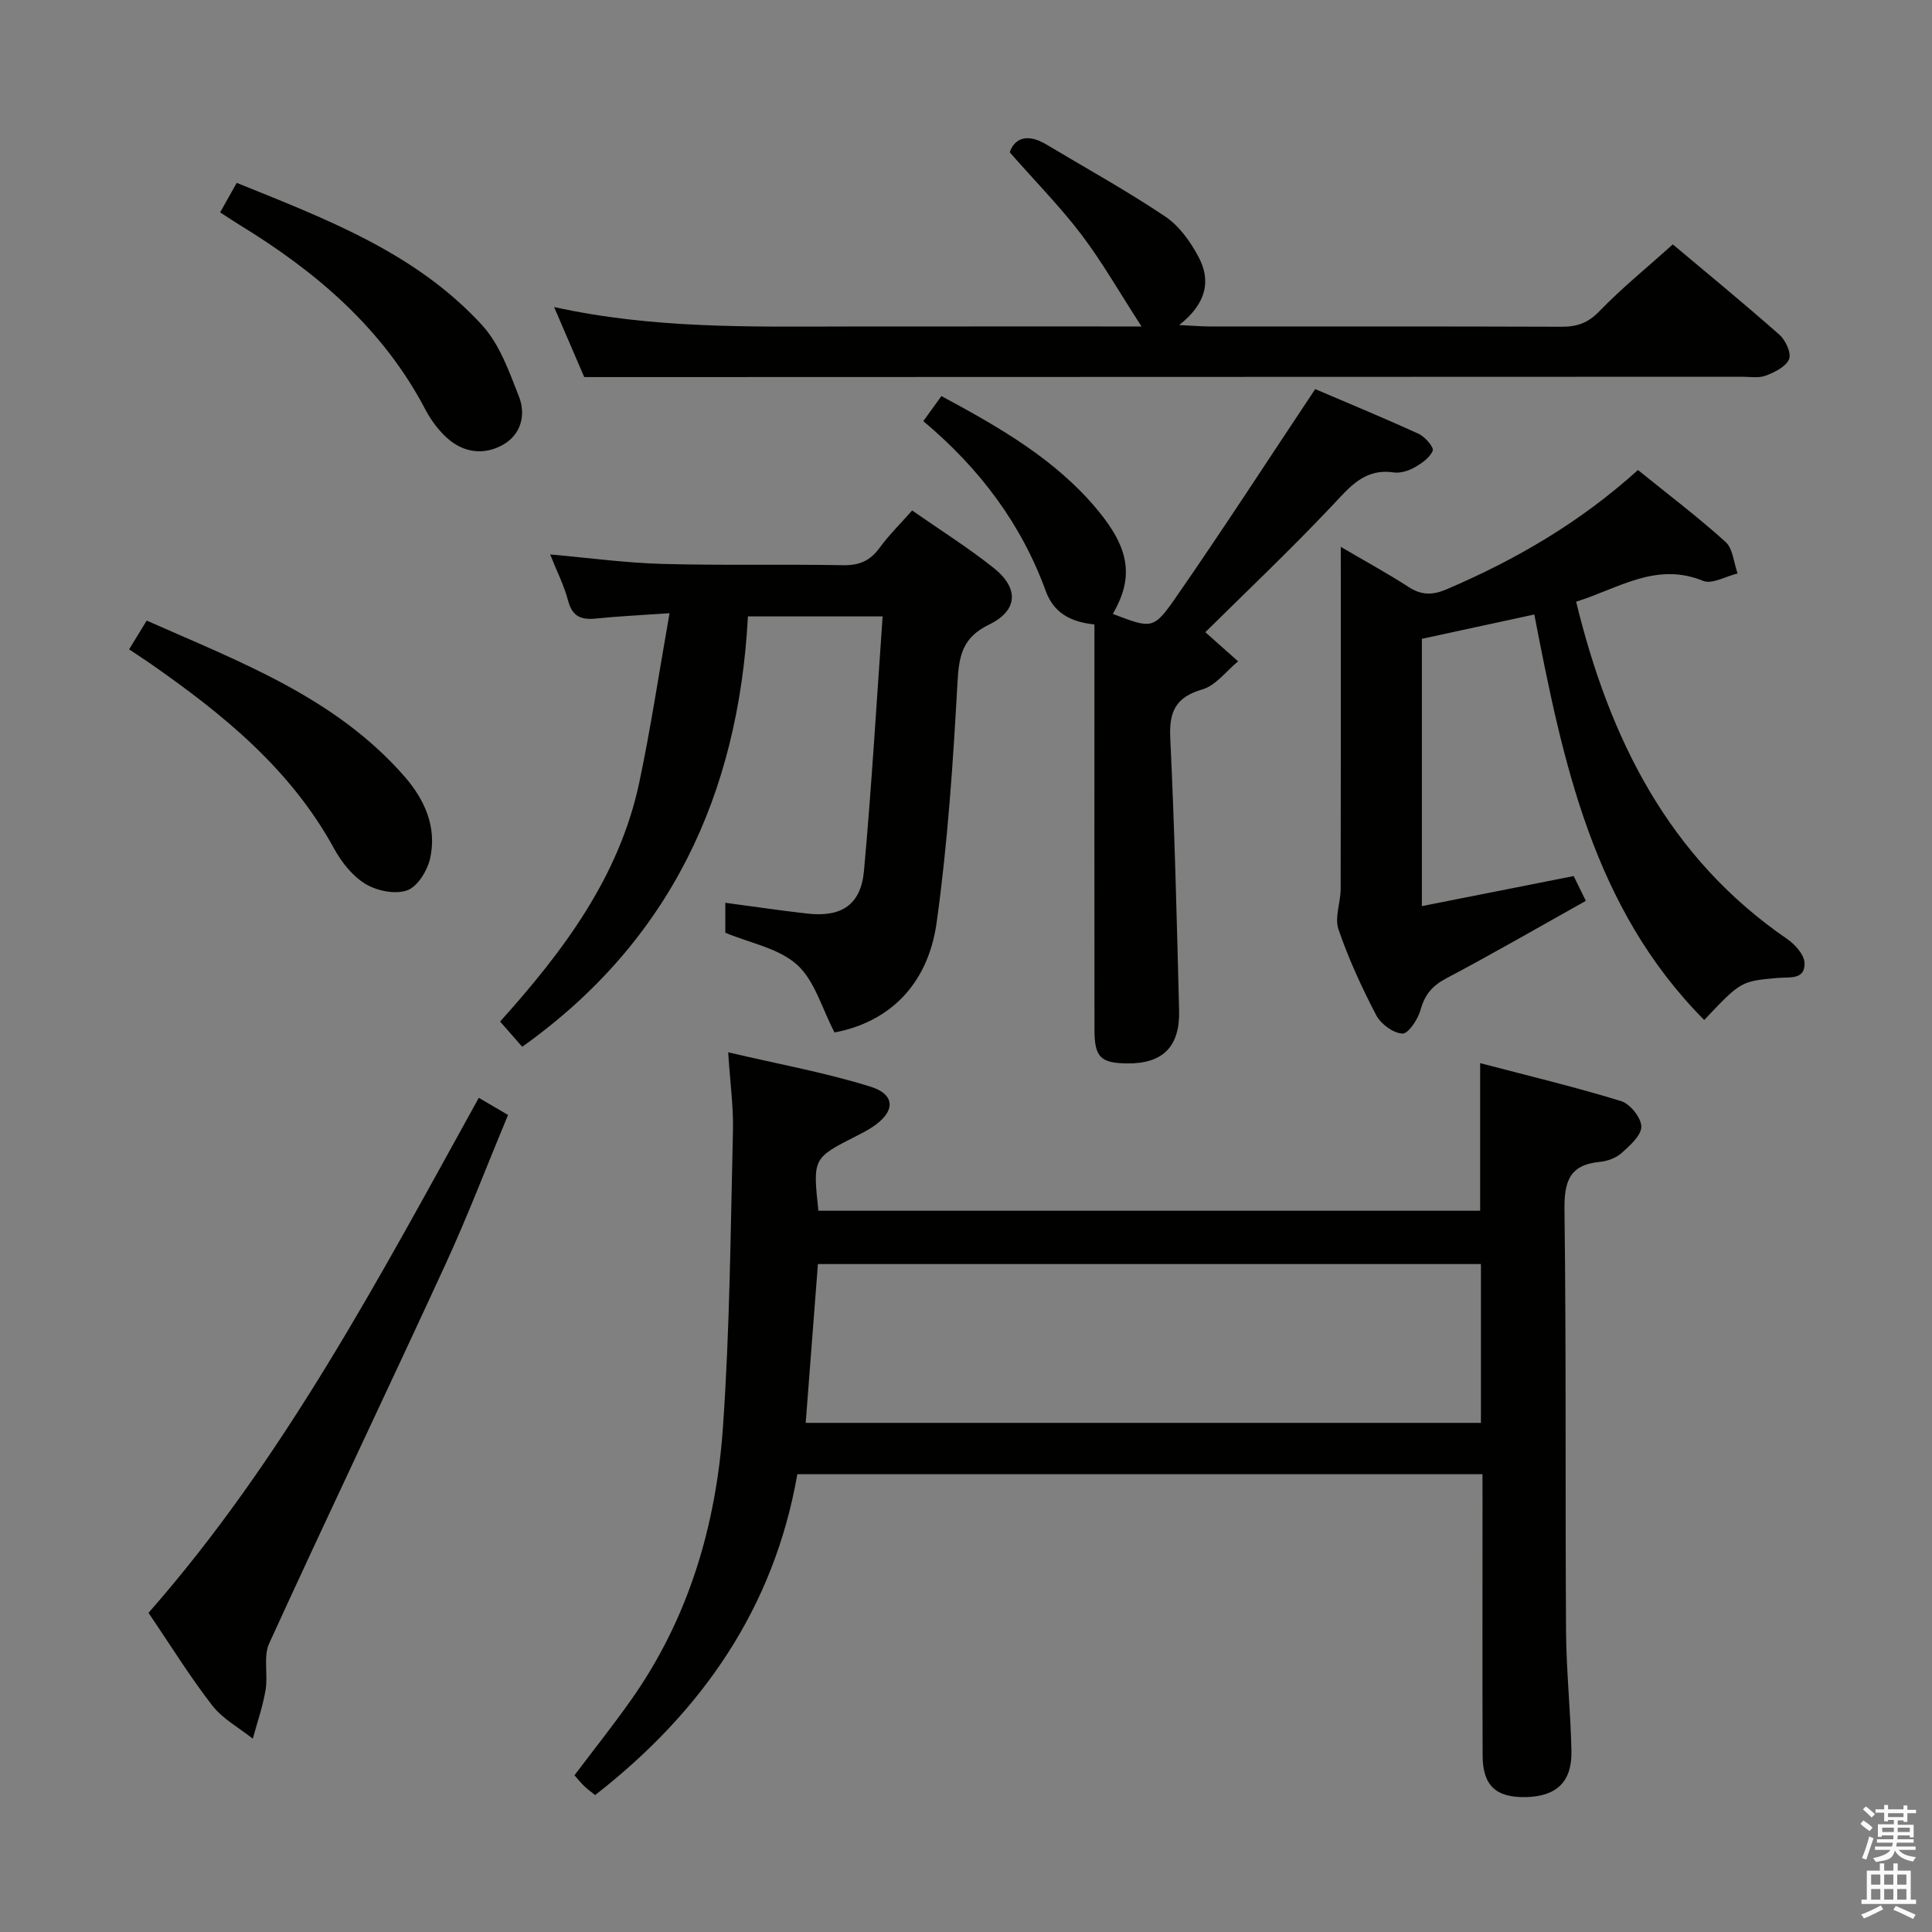 <svg enable-background="new 0 0 400 400" viewBox="0 0 400 400" xmlns="http://www.w3.org/2000/svg"><rect x="0" y="0" width="400" height="400" fill="#808080" stroke="none"/><path d="m385.2 377.6.6-.7c.6.4 1.3.9 1.9 1.5l-.6.7c-.8-.5-1.4-1-1.9-1.5zm.3 7.1c.6-1.4 1.1-2.9 1.5-4.5.3.1.6.3.9.4-.5 1.4-1 2.9-1.5 4.4zm.2-10.1.6-.6c.7.5 1.3 1.1 1.9 1.6l-.7.7c-.6-.6-1.2-1.2-1.8-1.7zm8.4-.8h.8v.9h1.8v.7h-1.8v1.8h-.8v-.3h-1.2v.9h3.3v2.6h-.8v-.4h-2.5c0 .3 0 .6-.1.8h3.4v.7h-3.5c0 .3-.1.6-.1.8h4v.7h-3.5c.7.9 1.9 1.3 3.6 1.5-.2.2-.4.5-.6.9-1.9-.3-3.2-1.1-3.8-2.3-.5 2.1-1.8 2-3.9 2.4-.2-.3-.4-.5-.6-.8 1.9-.4 3.1-.9 3.6-1.7h-3.2v-.7h3.5c.1-.2.1-.5.2-.8h-3.3v-.7h3.4c0-.2 0-.5 0-.8h-2.4v.3h-.8v-2.6h3.3v-.9h-1.2v.3h-.8v-1.8h-1.8v-.7h1.8v-.9h.8v.9h3.2zm-4.4 5.5h2.4c0-.3 0-.6 0-.9h-2.4zm1.2-3.1h3.2v-.8h-3.2zm4.4 2.2h-2.4v.9h2.5v-.9z" fill="#fafafb"/><path d="m389.2 385.8h.9v1.5h1.9v-1.5h.9v1.5h2.7v6h1.1v.9h-11.3v-.9h1.1v-6h2.7zm.2 8.7.5.8c-1.2.6-2.5 1.3-4 1.9-.2-.3-.3-.6-.6-.8 1.6-.6 3-1.3 4.1-1.9zm-2-4.3h1.9v-2.1h-1.9zm0 3.1h1.9v-2.2h-1.9zm2.7-3.1h1.9v-2.1h-1.9zm0 3.1h1.9v-2.2h-1.9zm2.4 1.3c1.4.6 2.7 1.2 4.1 1.8l-.5.9c-1.5-.7-2.8-1.4-4.1-1.9zm2.2-6.5h-1.9v2.1h1.9zm-1.9 5.2h1.9v-2.2h-1.9z" fill="#fafafb"/><g fill="#010100"><path d="m306.93 305.22c-47.64 0-94.43 0-141.85 0-4.83 27.7-19.75 49.19-41.86 66.43-.78-.63-1.56-1.18-2.24-1.83-.71-.68-1.33-1.47-2.04-2.27 3.98-5.28 8.01-10.34 11.73-15.61 11.94-16.91 17.59-36.16 19.01-56.46 1.43-20.39 1.57-40.87 2.07-61.32.12-4.93-.57-9.88-.99-16.29 10.39 2.44 20.11 4.19 29.46 7.11 5.34 1.67 5.15 5.3.27 8.45-.98.63-2.01 1.18-3.05 1.7-9.16 4.64-9.17 4.63-8 15.54h137.01c0-9.71 0-19.56 0-30.56 9.87 2.59 19.6 4.92 29.16 7.85 1.87.57 4.18 3.44 4.21 5.27.02 1.84-2.36 3.94-4.08 5.49-1.15 1.03-2.96 1.69-4.54 1.84-6.43.62-7.37 4.25-7.29 10.11.37 28.98.14 57.97.32 86.95.05 8.3.95 16.6 1.12 24.9.13 6.41-3.1 9.42-9.47 9.55-6.16.13-8.9-2.41-8.92-8.59-.06-17.49-.02-34.98-.02-52.47-.01-1.8-.01-3.59-.01-5.79zm-140.12-10.63h139.8c0-11.16 0-21.92 0-32.88-45.91 0-91.49 0-137.27 0-.86 11.14-1.69 22-2.53 32.88z"/><path d="m277.59 113.22c5.3 3.11 9.78 5.54 14.04 8.31 2.66 1.73 4.97 1.72 7.85.49 14.31-6.12 27.62-13.83 39.64-24.71 6.14 4.97 12.35 9.67 18.12 14.87 1.55 1.4 1.71 4.33 2.51 6.55-2.41.57-5.29 2.29-7.15 1.53-9.76-4-17.58 1.62-26.28 4.31 6.89 28.28 19.03 52.91 43.68 69.83 1.63 1.12 3.53 3.23 3.61 4.95.15 3.57-3.09 2.91-5.53 3.12-7.68.67-7.67.72-15.24 8.71-23.03-23.17-29.26-53.4-35.18-83.96-8.07 1.75-15.63 3.38-23.28 5.04v55.34c10.61-2.1 20.88-4.13 31.43-6.22.72 1.46 1.49 3.04 2.52 5.13-9.78 5.47-19.25 10.95-28.92 16.06-2.91 1.54-4.44 3.4-5.31 6.54-.53 1.94-2.54 4.94-3.75 4.88-1.91-.09-4.47-1.98-5.42-3.8-2.99-5.73-5.72-11.66-7.81-17.77-.84-2.45.44-5.56.45-8.37.05-21.49.03-42.98.03-64.47-.01-1.75-.01-3.52-.01-6.36z"/><path d="m108.12 216.72c-1.33-1.52-2.85-3.25-4.58-5.22 13.11-14.58 24.69-29.99 28.82-49.52 2.39-11.28 4.08-22.7 6.26-35.02-6 .42-10.61.62-15.18 1.1-3.07.32-4.94-.37-5.82-3.69-.83-3.16-2.35-6.13-3.72-9.58 8.02.71 15.58 1.75 23.17 1.96 12.49.35 25 .04 37.49.27 3.35.06 5.61-.92 7.56-3.61 1.93-2.65 4.31-4.98 6.73-7.72 5.74 4.01 11.53 7.64 16.85 11.87 5.29 4.21 5.11 8.82-.92 11.75-5.61 2.73-6.24 6.54-6.55 12.09-.91 16.57-2.02 33.18-4.31 49.61-1.84 13.17-10.12 20.68-21.14 22.75-2.61-4.98-4.09-10.72-7.77-14.03-3.8-3.42-9.73-4.48-14.84-6.62 0-1.76 0-3.87 0-6.2 5.89.78 11.43 1.62 17 2.24 7.06.79 11.07-1.82 11.71-8.88 1.58-17.36 2.59-34.77 3.86-52.65-9.74 0-18.43 0-27.89 0-1.94 36.75-16.06 67.28-46.73 89.1z"/><path d="m244.14 67.3c2.95.14 4.57.28 6.18.29 24.32.01 48.64-.03 72.96.06 3.19.01 5.47-.75 7.82-3.18 4.61-4.77 9.8-8.98 15.24-13.87 6.7 5.63 14.5 12.03 22.06 18.69 1.28 1.13 2.52 3.82 2.01 5.07-.64 1.56-2.98 2.71-4.83 3.41-1.47.56-3.29.23-4.95.23-74.95.03-149.91.05-224.86.07-4.8 0-9.6 0-14.81 0-1.78-4.14-3.8-8.84-6.24-14.5 20.41 4.5 40.42 4.06 60.42 4.03 19.9-.02 39.81-.01 61.2-.01-4.62-7.14-8.14-13.33-12.4-18.96-4.31-5.69-9.36-10.81-14.88-17.09.73-2.32 3.04-4.34 7.57-1.63 8.24 4.93 16.66 9.58 24.62 14.92 2.89 1.93 5.21 5.2 6.89 8.35 2.64 4.94 1.63 9.68-4 14.12z"/><path d="m226.59 129.28c-5.05-.5-8.45-2.48-10.07-6.9-5.08-13.93-13.67-25.39-25.36-35.19 1.29-1.79 2.4-3.33 3.75-5.19 12.11 6.53 23.79 13.18 32.52 23.82 6.58 8.02 7.25 13.87 2.97 21.29 7.98 3.02 8.38 3.3 12.95-3.28 9.73-14.01 19-28.34 28.95-43.27 6.24 2.67 13.88 5.82 21.4 9.25 1.32.6 3.21 2.78 2.93 3.49-.57 1.45-2.29 2.64-3.79 3.49-1.25.7-2.94 1.22-4.31 1.02-6.05-.87-9.07 3.01-12.7 6.86-8.76 9.27-18.03 18.05-26.28 26.22 2.05 1.83 4.42 3.93 6.78 6.03-2.44 2.01-4.6 4.99-7.39 5.81-5.54 1.62-6.91 4.58-6.65 10.08.9 18.77 1.35 37.56 1.83 56.35.2 7.6-3.42 11.11-10.83 11.01-5.42-.08-6.68-1.3-6.69-6.91-.03-25.83-.01-51.66-.01-77.49 0-1.99 0-3.97 0-6.49z"/><path d="m99.13 227.29c2.15 1.26 3.81 2.24 6.05 3.55-4.33 10.4-8.28 20.77-12.9 30.82-12.07 26.25-24.54 52.31-36.55 78.59-1.25 2.74-.21 6.43-.74 9.6-.57 3.43-1.74 6.76-2.65 10.13-2.83-2.26-6.22-4.08-8.38-6.86-4.58-5.89-8.52-12.28-13.21-19.2 27.95-31.8 47.72-69.26 68.38-106.63z"/><path d="m26.73 134.44c1.31-2.14 2.33-3.81 3.64-5.95 19.32 8.56 38.98 15.86 53.3 32.18 4.24 4.84 6.79 10.49 5.41 16.94-.55 2.56-2.58 5.91-4.74 6.71-2.45.91-6.28.14-8.66-1.3-2.7-1.63-4.98-4.52-6.53-7.36-8.98-16.43-22.97-27.79-37.93-38.21-1.36-.95-2.75-1.84-4.49-3.01z"/><path d="m45.58 43.97c1.26-2.24 2.22-3.96 3.43-6.11 18.49 7.48 37.07 14.46 50.8 29.46 3.62 3.95 5.6 9.6 7.62 14.74 1.49 3.79.49 7.88-3.29 10.02-3.92 2.22-8.16 1.68-11.57-1.39-1.81-1.63-3.36-3.73-4.5-5.9-8.8-16.79-22.58-28.51-38.41-38.19-1.25-.76-2.47-1.58-4.08-2.63z"/></g></svg>